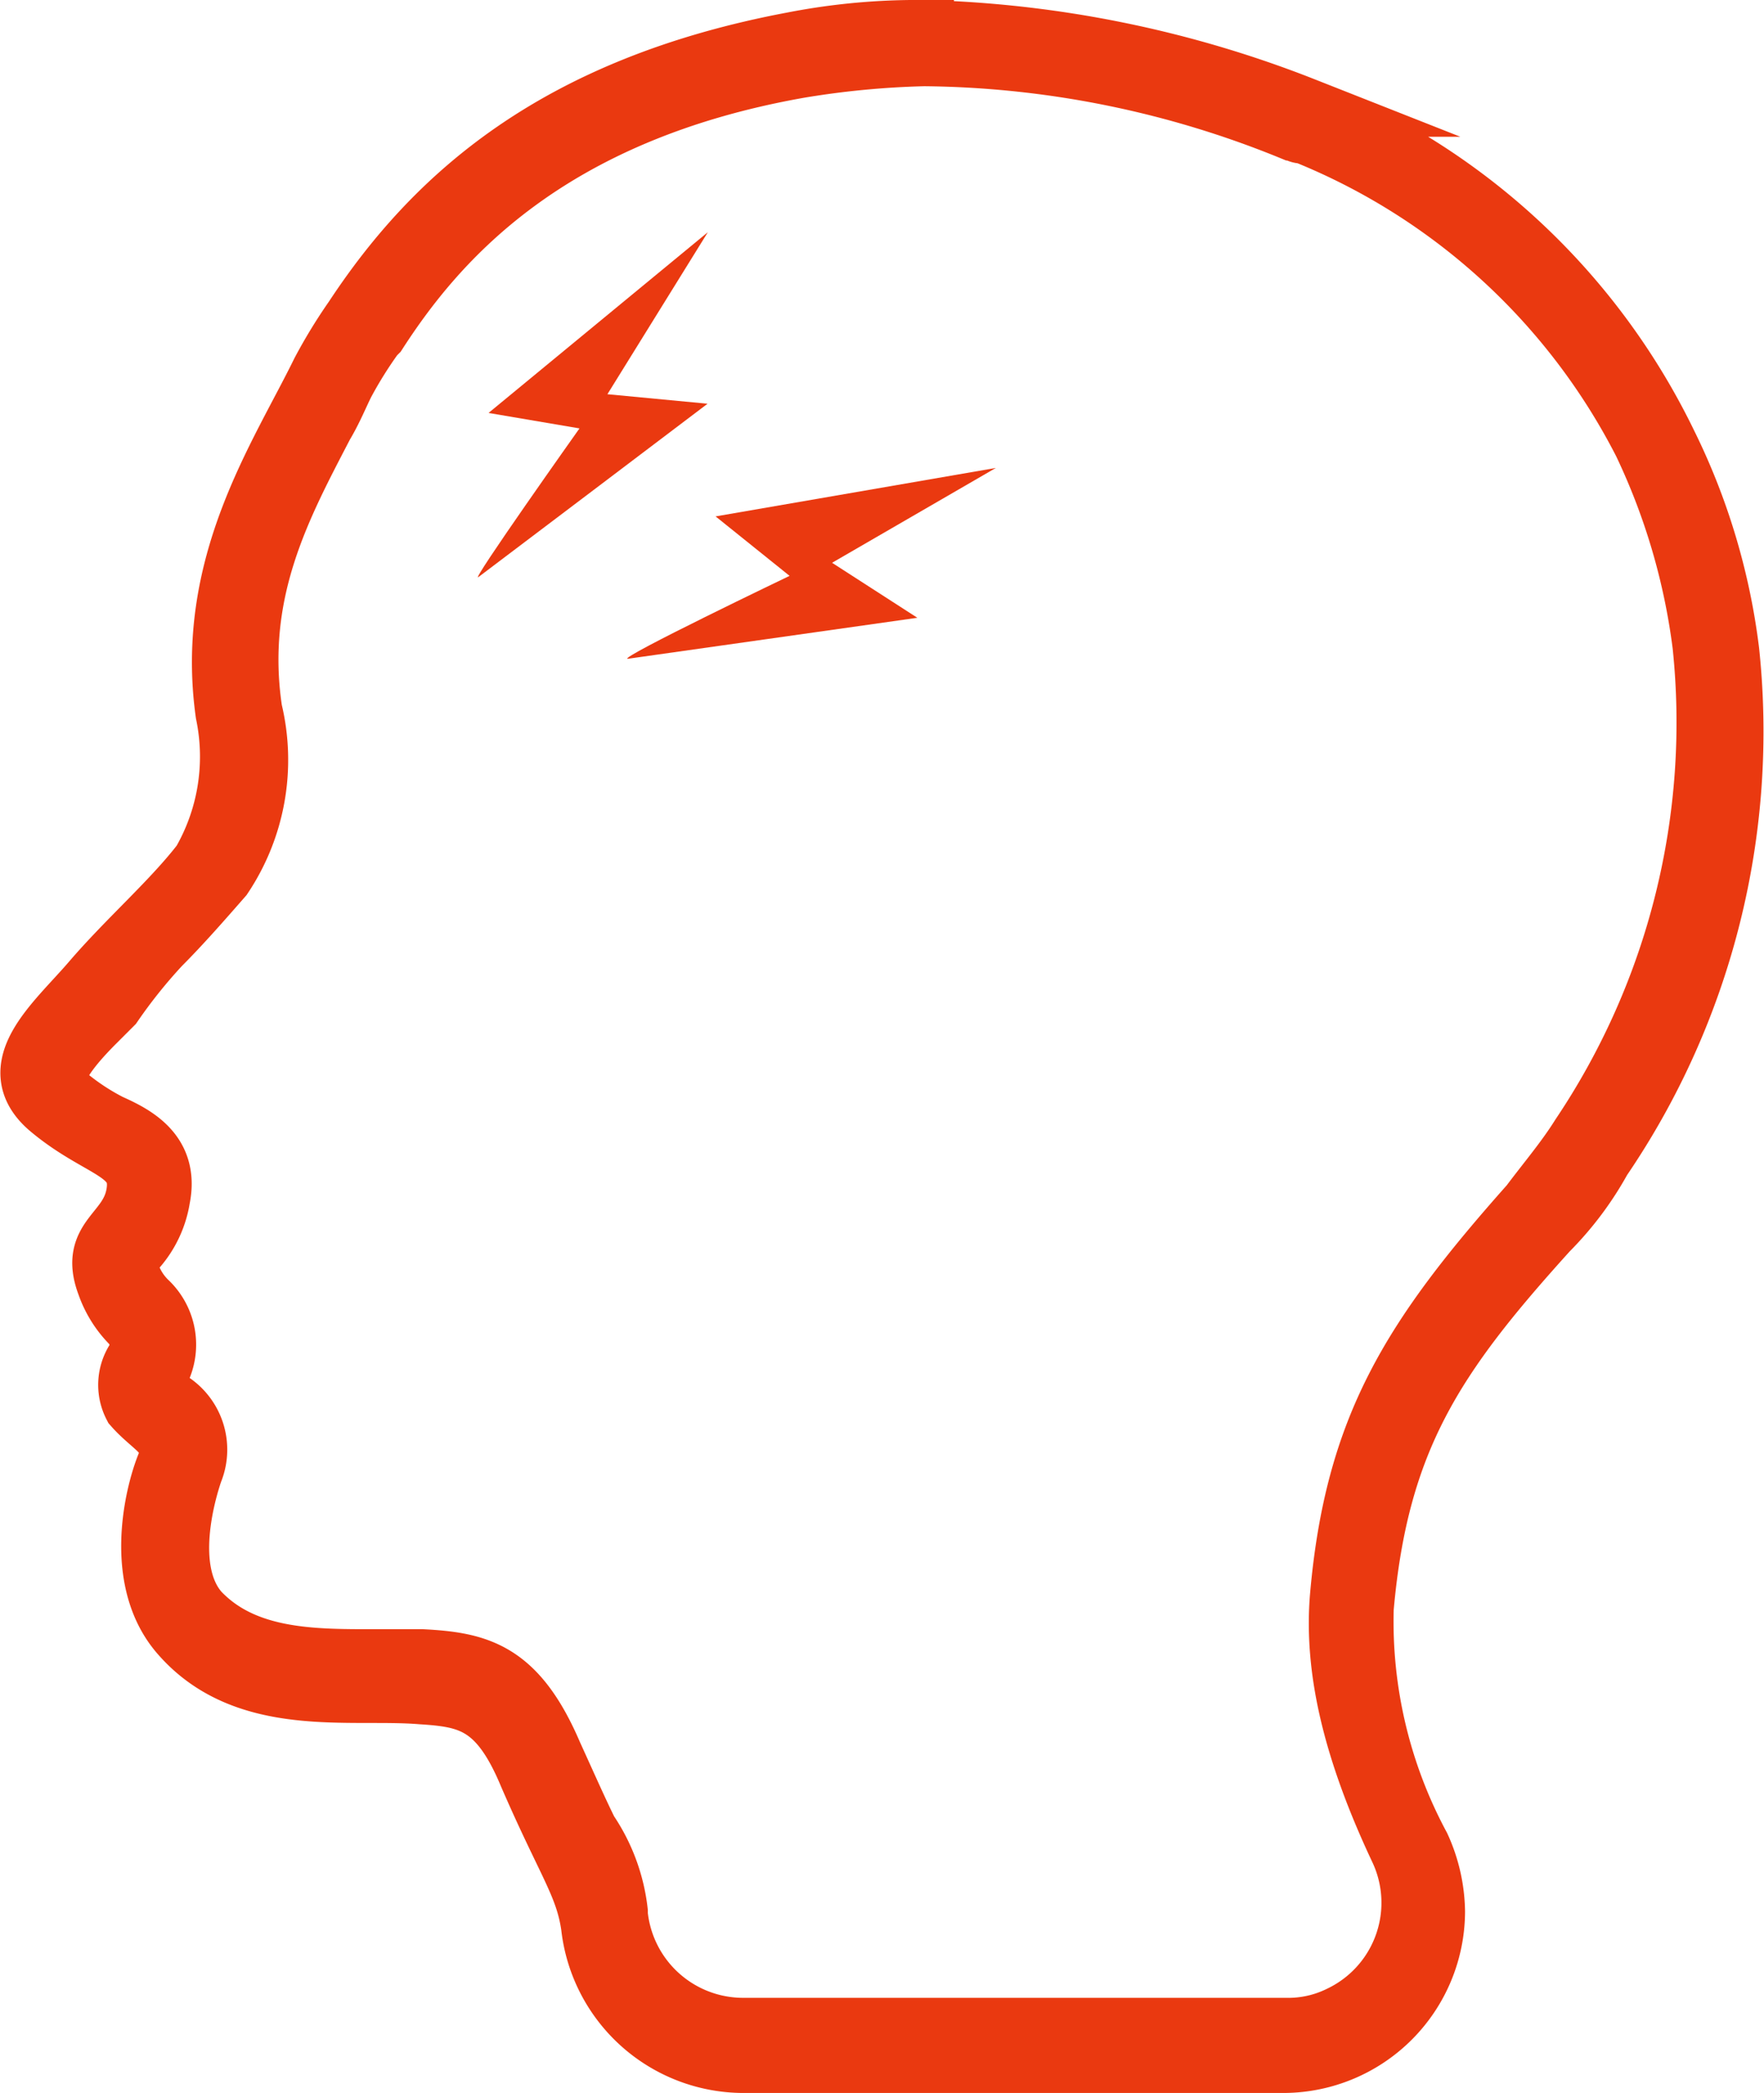 <svg xmlns="http://www.w3.org/2000/svg" viewBox="0 0 59.36 70.4"><defs><style>.cls-1,.cls-2{fill:#ea3910;}.cls-1{stroke:#ea3910;stroke-miterlimit:10;stroke-width:2px;}</style></defs><title>Asset 1</title><g id="Layer_2" data-name="Layer 2"><g id="Layer_1-2" data-name="Layer 1"><g id="Layer_2-2" data-name="Layer 2"><g id="Layer_1-2-2" data-name="Layer 1-2"><path class="cls-1" d="M31.08,1.9a33.47,33.47,0,0,1,12.4,2.5h.1a.37.37,0,0,0,.3.1,22,22,0,0,1,11.4,10.4,22.29,22.29,0,0,1,2,6.8h0a24.92,24.92,0,0,1-4.1,16.5c-.5.8-1.1,1.5-1.7,2.3-4,4.5-5.9,7.5-6.4,13.2-.2,2.4.4,5.1,2,8.5a4.2,4.2,0,0,1-2,5.6,3.92,3.92,0,0,1-1.8.4H25a4.23,4.23,0,0,1-4.2-3.8v-.1a6,6,0,0,0-1-2.7c-.3-.6-.7-1.5-1.2-2.6-1.2-2.8-2.5-3.1-4.4-3.2h-1.7c-2,0-4.3,0-5.8-1.6-1.3-1.5-.3-4.4-.2-4.7a1.93,1.93,0,0,0-.8-2.4c-.2-.1-.3-.3-.5-.4a1.42,1.42,0,0,1,.2-.6A2,2,0,0,0,5,43.8a2.36,2.36,0,0,1-.6-.9c-.2-.5-.1-.5.2-.9a3.37,3.37,0,0,0,.8-1.7c.3-1.5-.8-2.1-1.7-2.5a7.84,7.84,0,0,1-1.5-1c-.3-.3-.3-.5-.3-.5,0-.5.7-1.3,1.3-1.9l.6-.6a17.49,17.49,0,0,1,1.6-2c.7-.7,1.4-1.5,2.1-2.3a7.08,7.08,0,0,0,1-5.6c-.6-4,1-6.9,2.4-9.6.3-.5.5-1,.7-1.4a14,14,0,0,1,1-1.6l.1-.1c2-3.1,5.7-7.4,14.2-8.9a29.84,29.84,0,0,1,4.2-.4h0m0-.9a21.83,21.83,0,0,0-4.4.4c-8,1.5-12.1,5.2-14.8,9.3a17.39,17.39,0,0,0-1.1,1.8C9.38,15.4,6.88,19,7.58,24a7.11,7.11,0,0,1-.8,5c-1,1.3-2.5,2.6-3.7,4S0,35.9,1.68,37.3s3.1,1.4,2.9,2.8-1.6,1.5-1,3.1a3.53,3.53,0,0,0,.8,1.3,1.06,1.06,0,0,1,.2,1.2,1.55,1.55,0,0,0-.1,1.6c.7.8,1.5,1,1.1,2s-1.1,3.9.5,5.7c2.2,2.5,5.7,1.8,8.1,2,1.6.1,2.6.3,3.6,2.7,1.3,3,1.9,3.7,2.1,5.1h0A5.18,5.18,0,0,0,25,69.4h18.2a5.12,5.12,0,0,0,5.1-5.1h0a5.45,5.45,0,0,0-.5-2.2,15.94,15.94,0,0,1-1.9-8c.5-5.7,2.4-8.5,6.2-12.7a10.77,10.77,0,0,0,1.8-2.4,25.55,25.55,0,0,0,4.3-17.1h0a21.77,21.77,0,0,0-2.1-7A22.74,22.74,0,0,0,44.28,3.8c-.1-.1-.3-.1-.4-.2A37.46,37.46,0,0,0,31.08,1Z"/></g></g><path class="cls-2" d="M33.51,15.74l-9.43,1.63,2.49,2s-5.76,2.76-5.45,2.79l9.75-1.38L28,18.93Z"/><path class="cls-2" d="M23.82,7.81l-7.38,6.08,3.06.52s-3.71,5.23-3.4,5,7.71-5.83,7.71-5.83l-3.37-.32Z"/></g></g></svg>